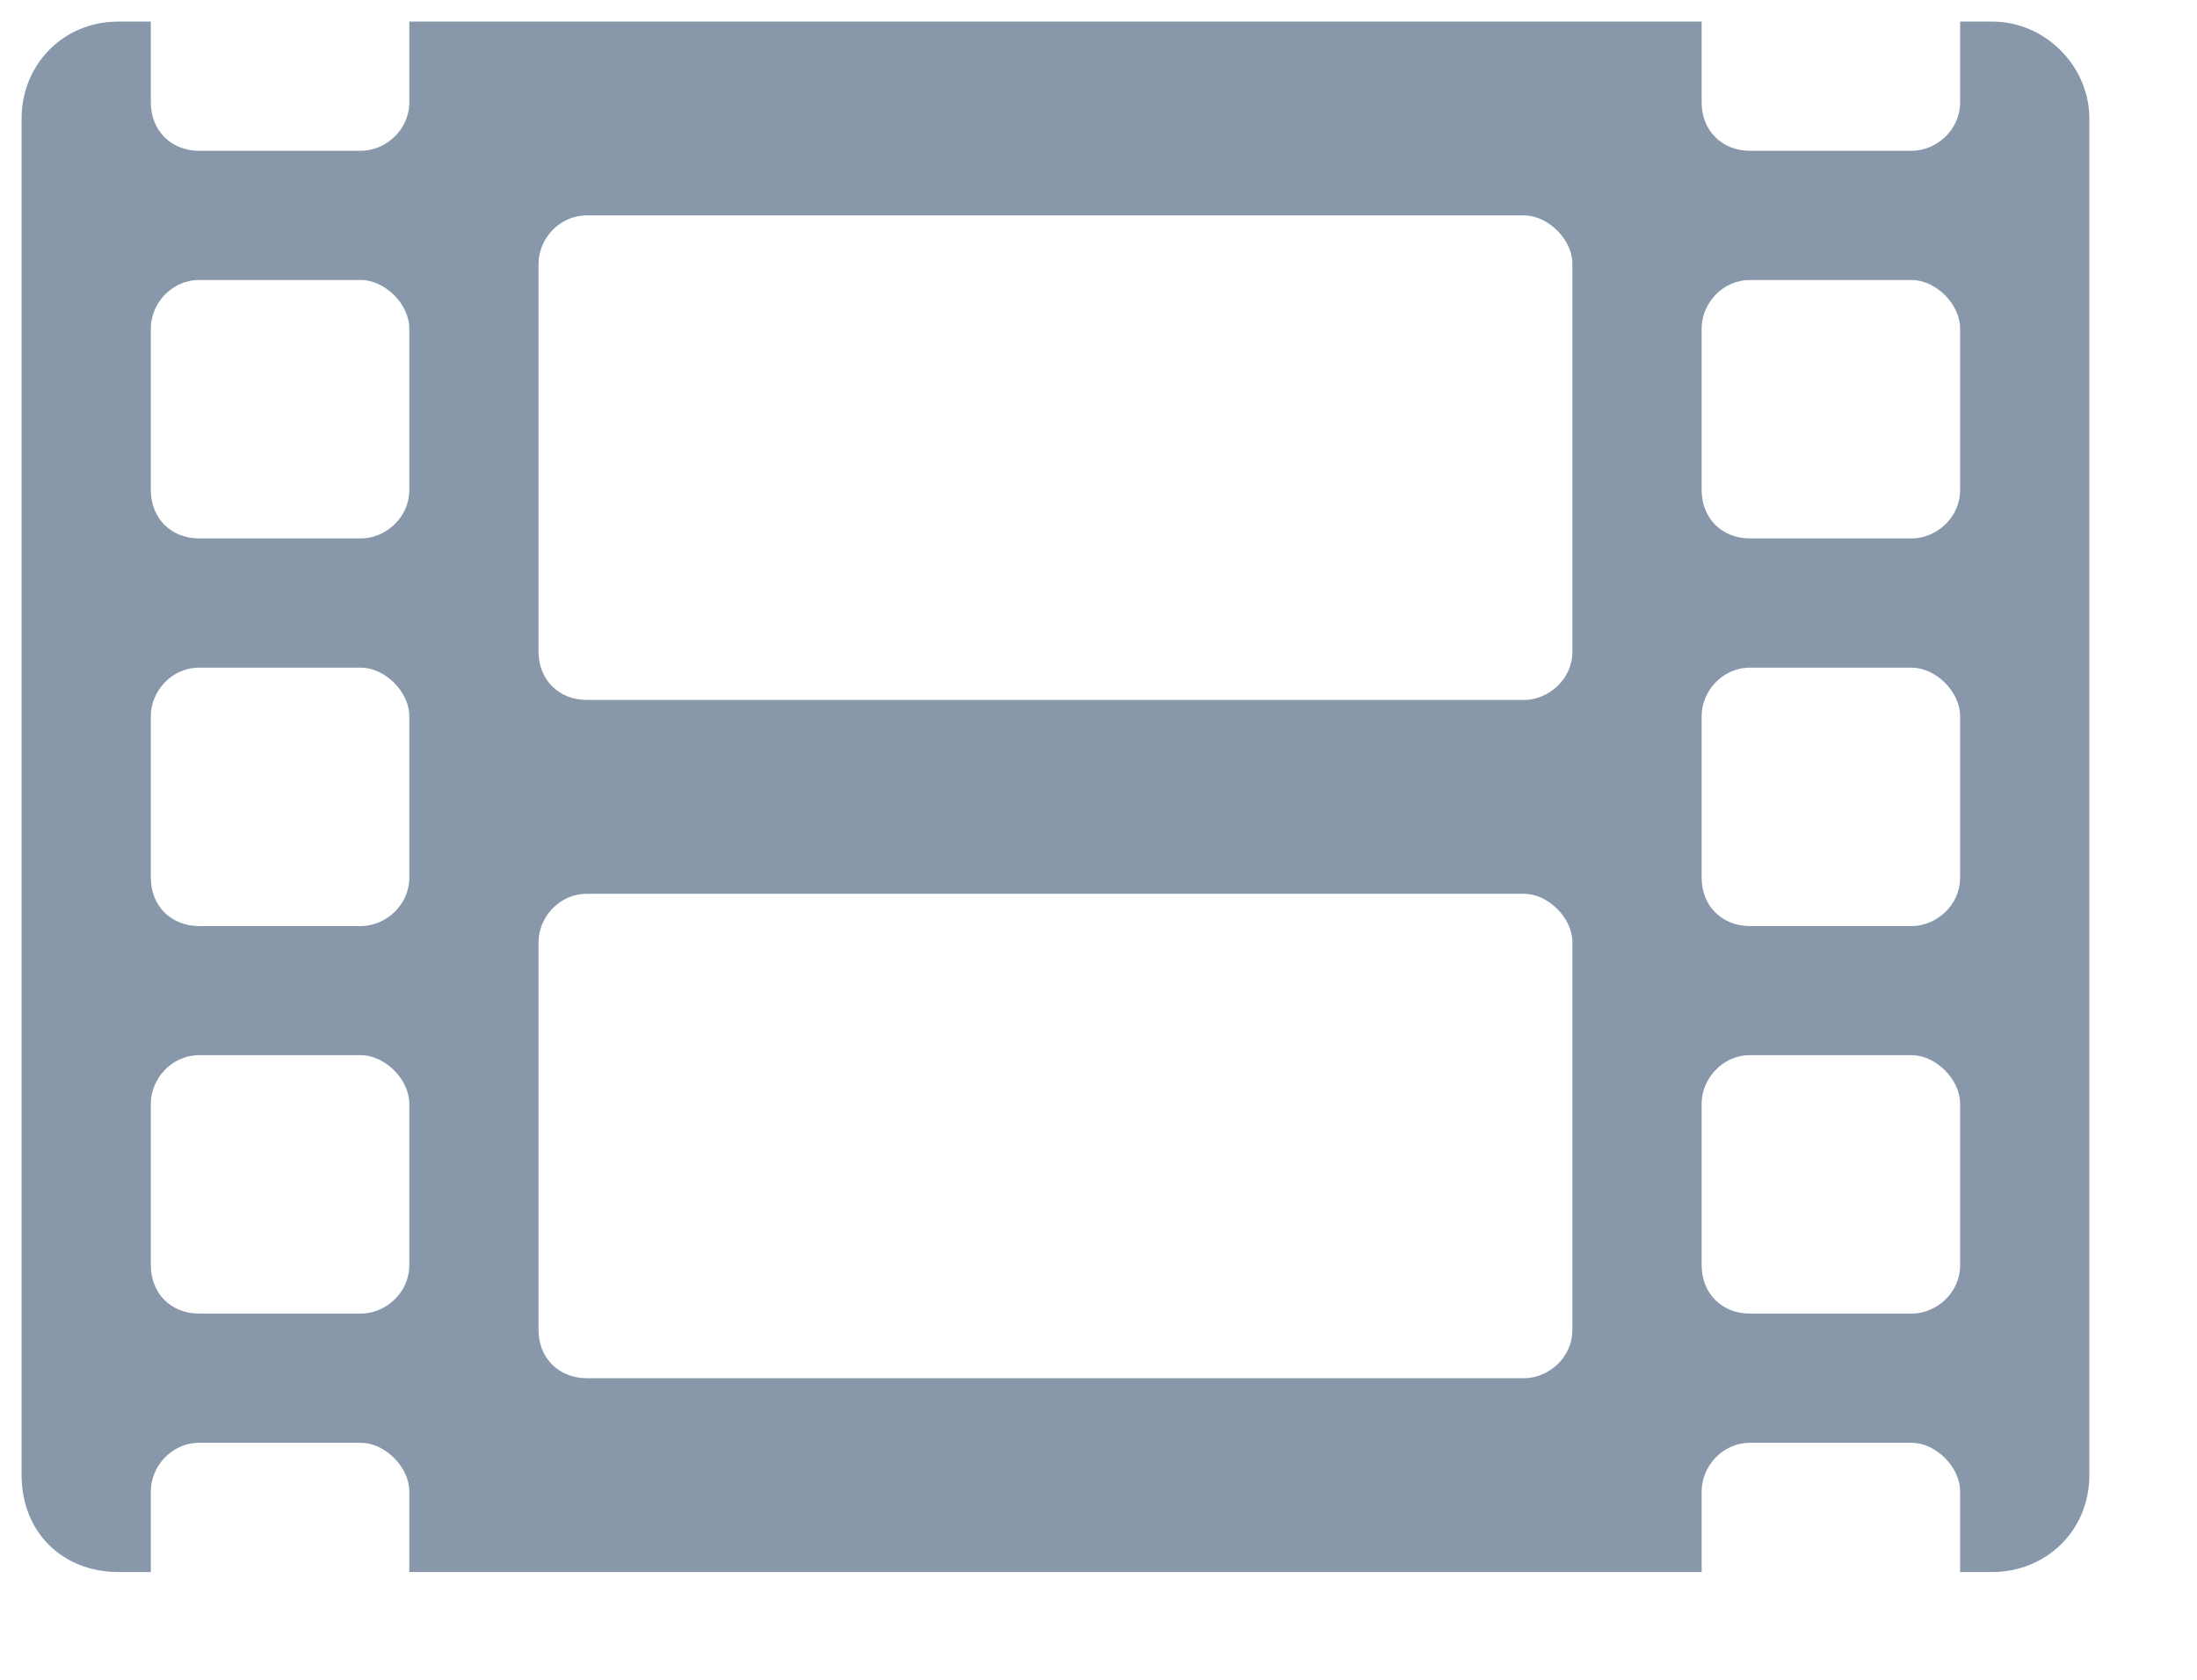 <svg width="17" height="13" viewBox="0 0 17 13" fill="none" xmlns="http://www.w3.org/2000/svg">
<path d="M15.417 0.167H15.167V0.792C15.167 1.01 14.979 1.167 14.792 1.167H13.542C13.323 1.167 13.167 1.01 13.167 0.792V0.167H3.167V0.792C3.167 1.01 2.979 1.167 2.792 1.167H1.542C1.323 1.167 1.167 1.01 1.167 0.792V0.167H0.917C0.479 0.167 0.167 0.51 0.167 0.917V11.416C0.167 11.854 0.479 12.166 0.917 12.166H1.167V11.541C1.167 11.354 1.323 11.166 1.542 11.166H2.792C2.979 11.166 3.167 11.354 3.167 11.541V12.166H13.167V11.541C13.167 11.354 13.323 11.166 13.542 11.166H14.792C14.979 11.166 15.167 11.354 15.167 11.541V12.166H15.417C15.823 12.166 16.167 11.854 16.167 11.416V0.917C16.167 0.51 15.823 0.167 15.417 0.167ZM3.167 9.791C3.167 10.01 2.979 10.166 2.792 10.166H1.542C1.323 10.166 1.167 10.01 1.167 9.791V8.541C1.167 8.354 1.323 8.166 1.542 8.166H2.792C2.979 8.166 3.167 8.354 3.167 8.541V9.791ZM3.167 6.792C3.167 7.01 2.979 7.167 2.792 7.167H1.542C1.323 7.167 1.167 7.01 1.167 6.792V5.542C1.167 5.354 1.323 5.167 1.542 5.167H2.792C2.979 5.167 3.167 5.354 3.167 5.542V6.792ZM3.167 3.792C3.167 4.01 2.979 4.167 2.792 4.167H1.542C1.323 4.167 1.167 4.01 1.167 3.792V2.542C1.167 2.354 1.323 2.167 1.542 2.167H2.792C2.979 2.167 3.167 2.354 3.167 2.542V3.792ZM12.167 10.291C12.167 10.51 11.979 10.666 11.792 10.666H4.542C4.323 10.666 4.167 10.51 4.167 10.291V7.292C4.167 7.104 4.323 6.917 4.542 6.917H11.792C11.979 6.917 12.167 7.104 12.167 7.292V10.291ZM12.167 5.042C12.167 5.26 11.979 5.417 11.792 5.417H4.542C4.323 5.417 4.167 5.26 4.167 5.042V2.042C4.167 1.854 4.323 1.667 4.542 1.667H11.792C11.979 1.667 12.167 1.854 12.167 2.042V5.042ZM15.167 9.791C15.167 10.01 14.979 10.166 14.792 10.166H13.542C13.323 10.166 13.167 10.01 13.167 9.791V8.541C13.167 8.354 13.323 8.166 13.542 8.166H14.792C14.979 8.166 15.167 8.354 15.167 8.541V9.791ZM15.167 6.792C15.167 7.01 14.979 7.167 14.792 7.167H13.542C13.323 7.167 13.167 7.01 13.167 6.792V5.542C13.167 5.354 13.323 5.167 13.542 5.167H14.792C14.979 5.167 15.167 5.354 15.167 5.542V6.792ZM15.167 3.792C15.167 4.01 14.979 4.167 14.792 4.167H13.542C13.323 4.167 13.167 4.01 13.167 3.792V2.542C13.167 2.354 13.323 2.167 13.542 2.167H14.792C14.979 2.167 15.167 2.354 15.167 2.542V3.792Z" fill="#8898AA"/>
</svg>
